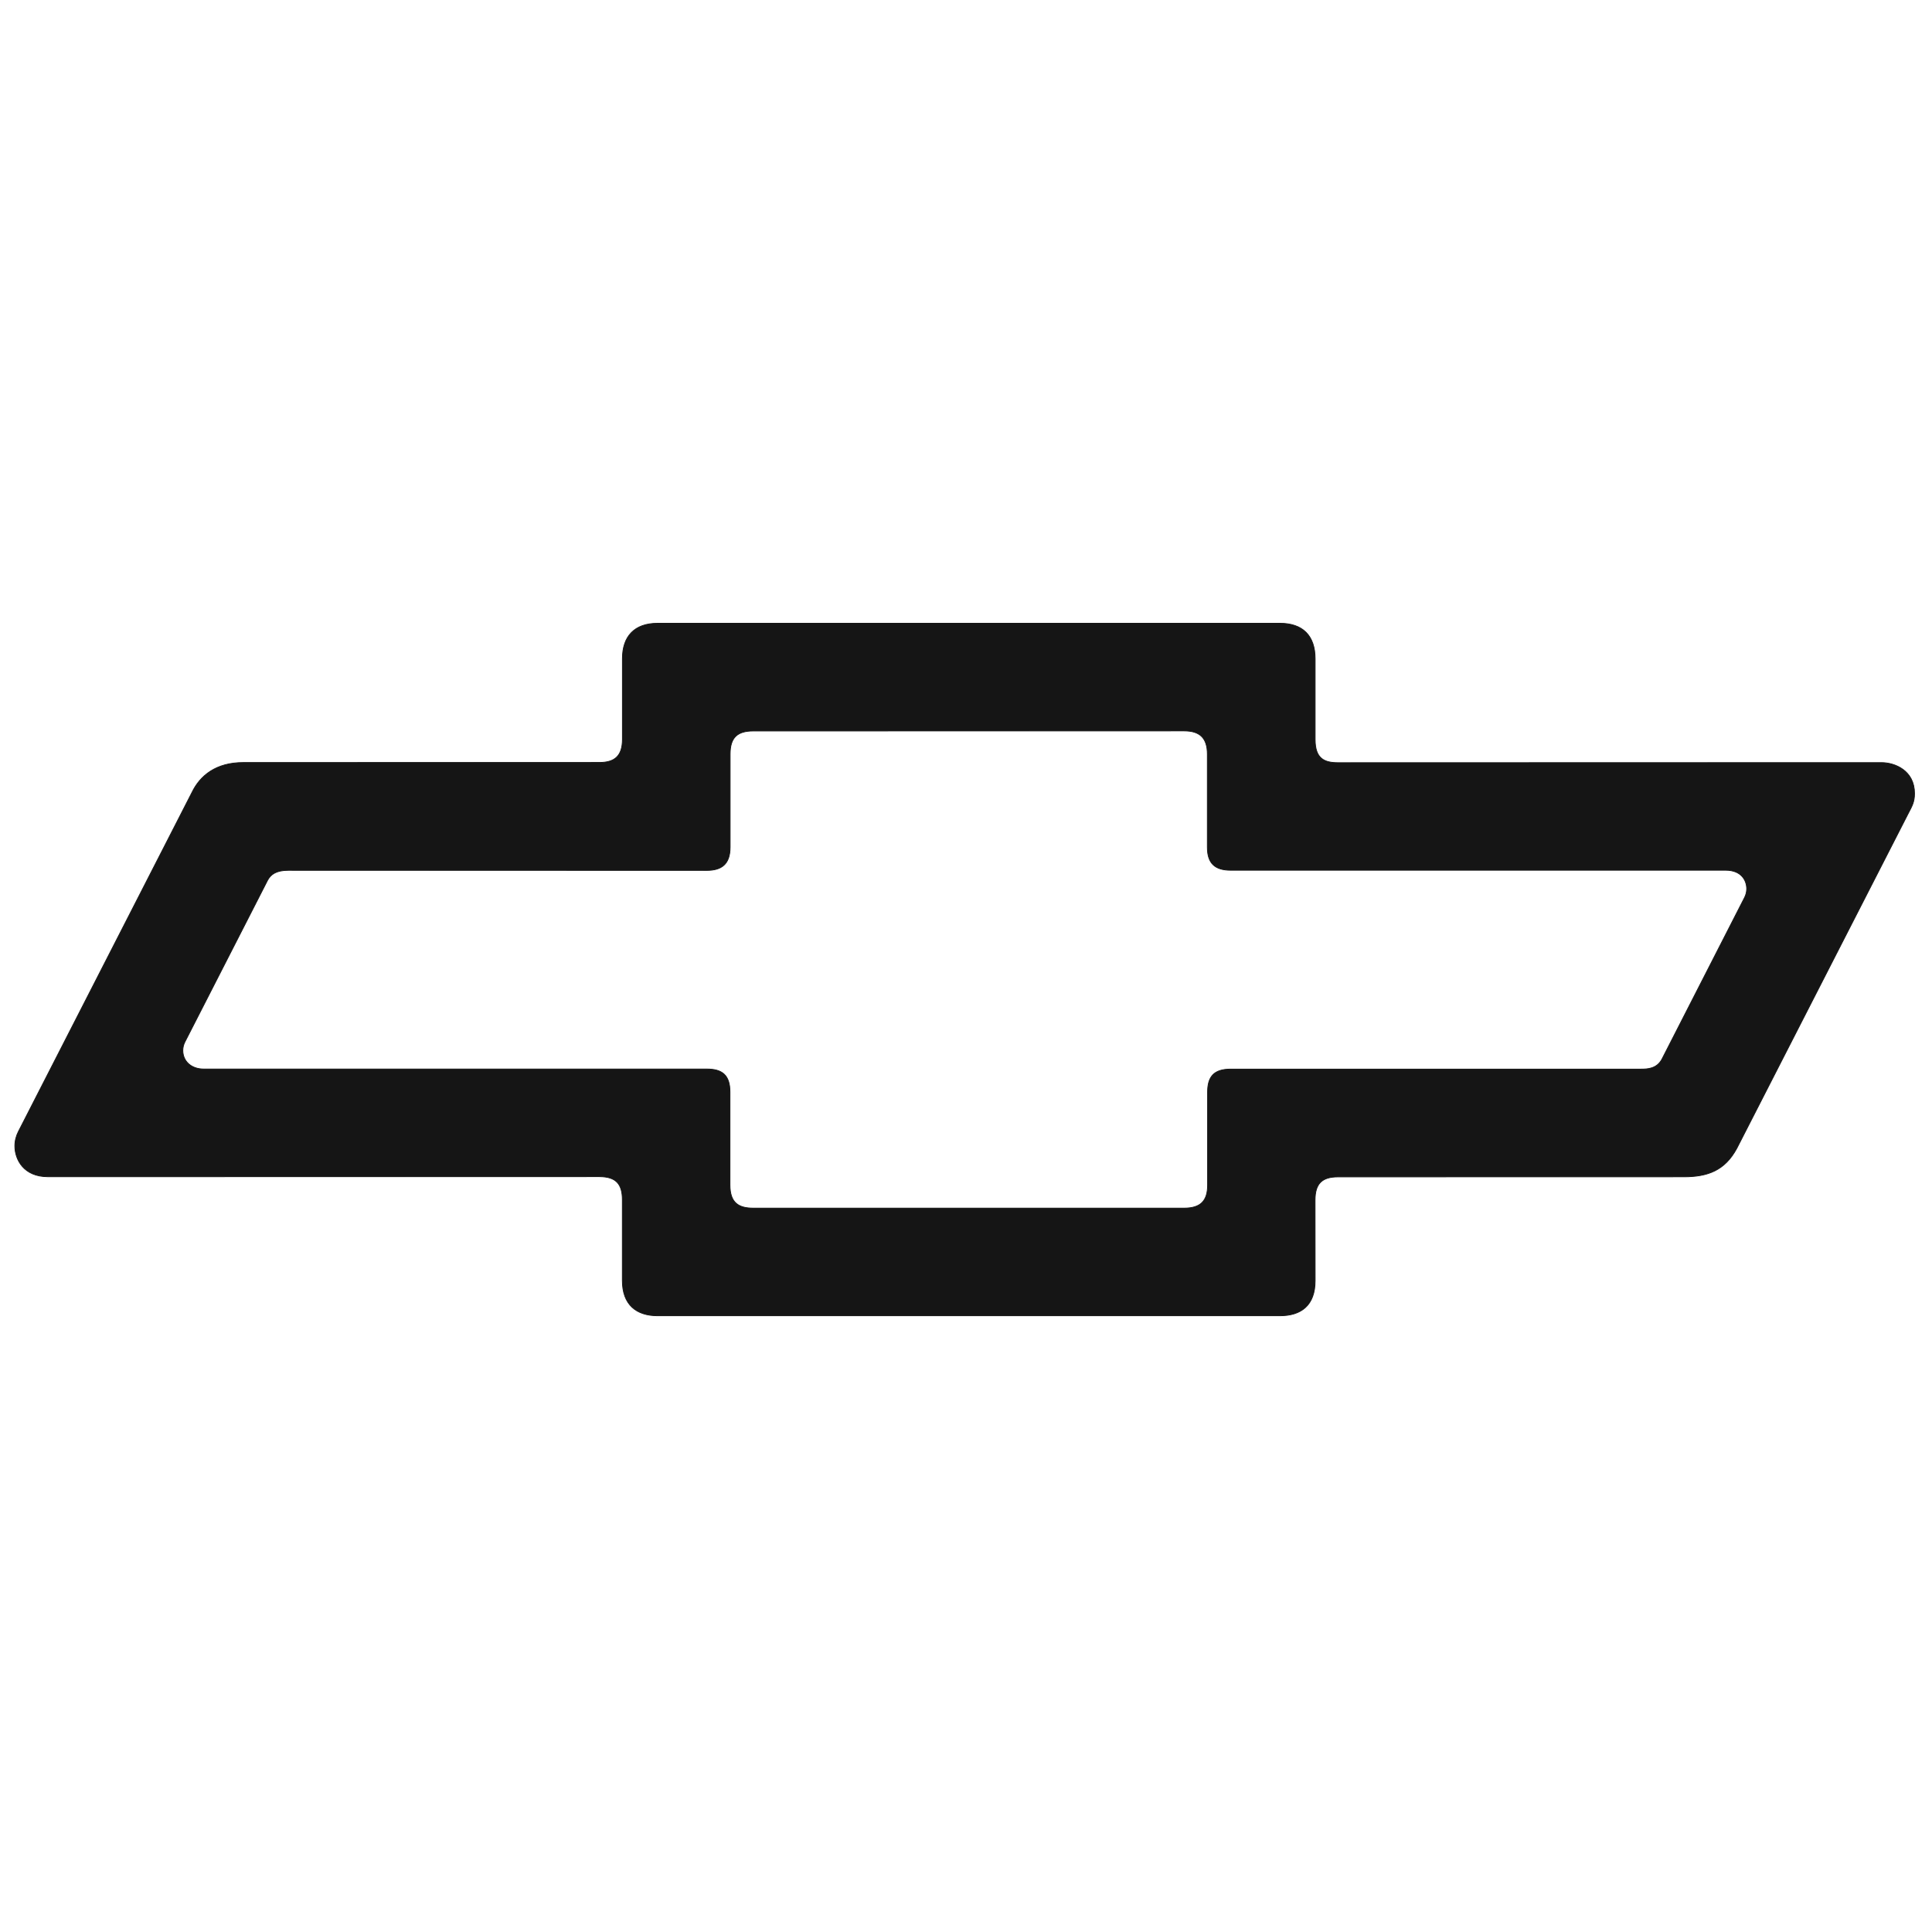 <svg fill="#151515" version="1.1" id="Layer_1" xmlns="http://www.w3.org/2000/svg" xmlns:xlink="http://www.w3.org/1999/xlink" viewBox="0 0 2500 2500" xml:space="preserve" stroke="#151515"><g id="SVGRepo_bgCarrier" stroke-width="0"></g><g id="SVGRepo_tracerCarrier" stroke-linecap="round" stroke-linejoin="round"></g><g id="SVGRepo_iconCarrier"> <path d="M2434.7,986.8l-703.3,0.1c-17.9,0-29.6-5.3-29.6-30l0-104.4c0-30.1-16.2-46-45.6-46H851c-30.1,0-45.6,17-45.6,45.7l0,104.4 c0,22-10.4,30-29.7,30l-460.9,0.1c-35.3,0-55.9,16.8-66.5,38.9L23.8,1464.2c-2.9,5.6-4.6,12.1-4.6,18.7c0,17.3,11.3,39.8,42.8,39.8 l713.6-0.1c22,0,29.7,10,29.7,30l0,104.3c0,31.5,18.2,45.7,45.7,45.7h805.1c27.4,0,45.7-13.3,45.7-45.4l-0.1-104.3 c0-21.3,9-30,29.6-30l447.6-0.1c30.8,0,53-8.1,68.5-36.8l221.9-433.5c4.9-9.4,8.1-14.7,8.1-25.8 C2477.4,997.1,2452,986.8,2434.7,986.8z M2257.4,1161.5l-107,209.3c-6.7,12.2-18.6,12.6-27,12.6h-530.8c-22,0-30,9.9-30,29.9 l0,120.4c0,19.9-8.8,29.6-30.2,29.6H974.7c-18.7,0-30.1-6.6-30.1-29.9l0-120.3c0-22-10.1-29.8-30.1-29.8H263.6c-16,0-27-10-27-24 c0-4.1,1-7.8,2.8-11.3l107-209.2c4.1-7.3,10.8-12.6,26.9-12.6l541.2,0.1c18.7,0,30.3-7.5,30.3-30.2V975.7c0-21.3,9.3-29.8,29.9-29.8 l557.6-0.1h0c20,0,30,8.9,30,30.2v120.3c0,20.7,9.6,29.8,30.3,29.8h640.5c20.4,0,27.1,13.4,27.1,24.1 C2260.2,1154.1,2259.2,1158,2257.4,1161.5z"></path> </g></svg>